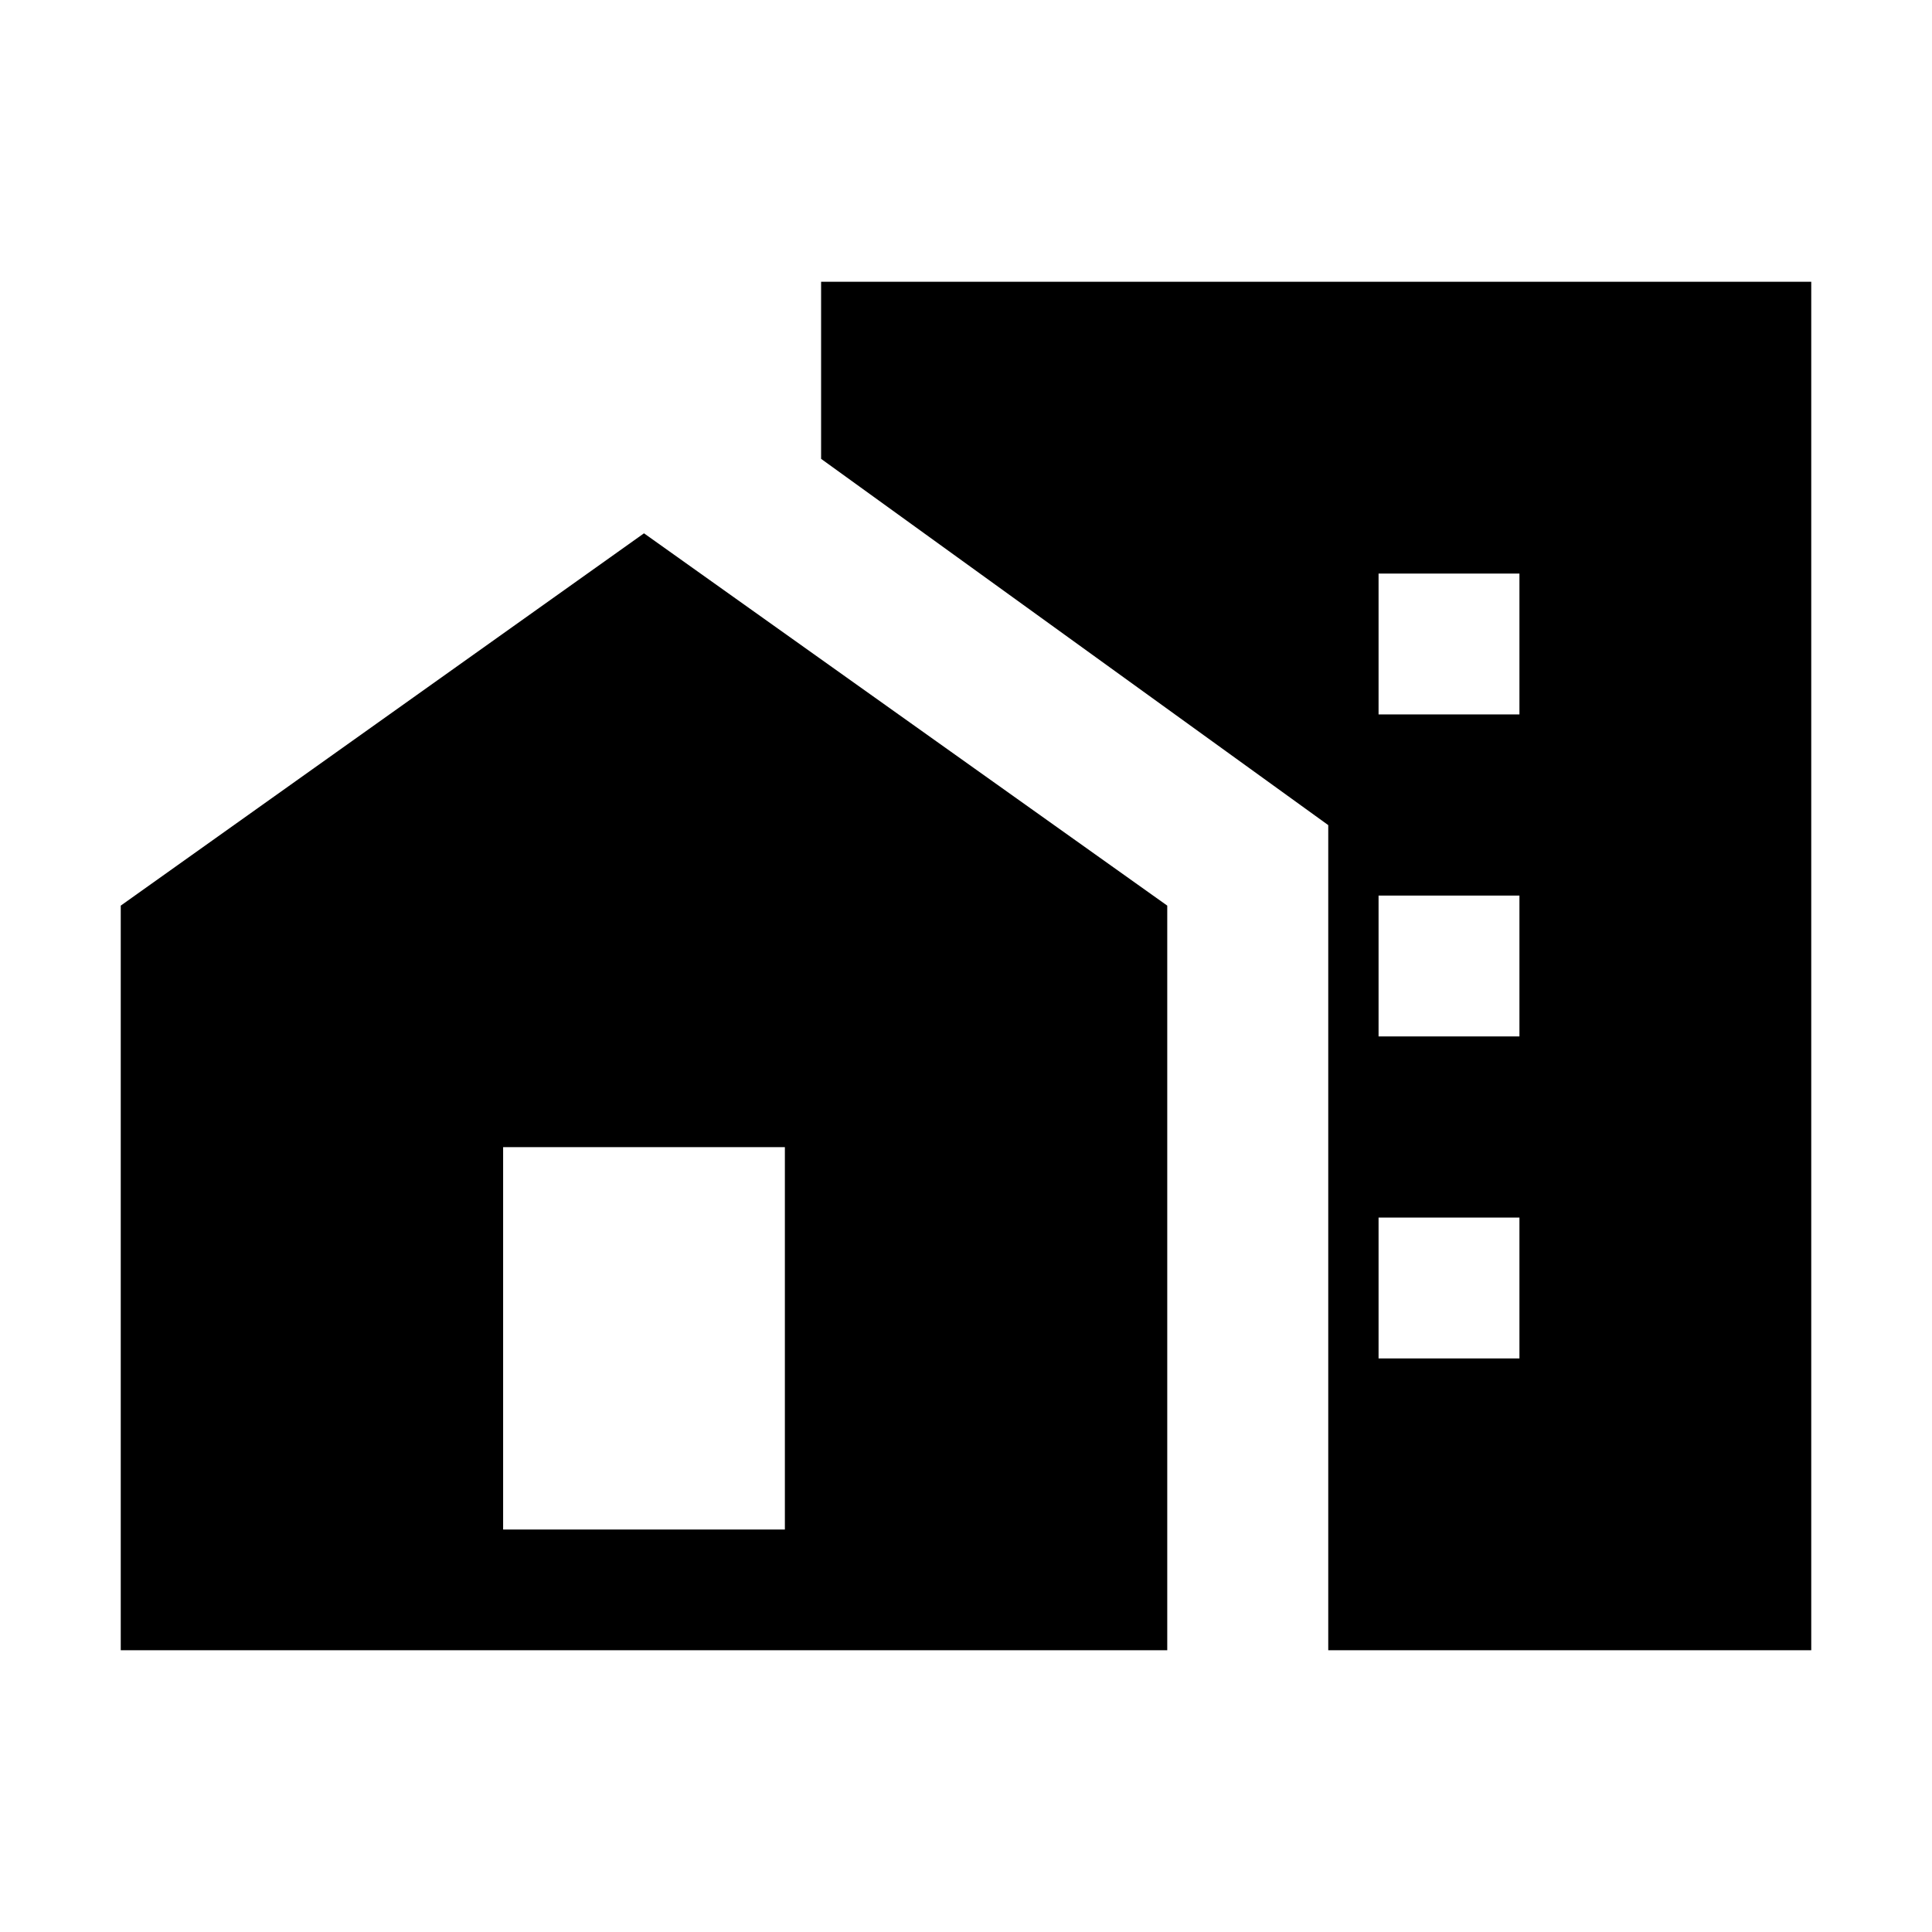 <svg xmlns="http://www.w3.org/2000/svg" height="24" width="24"><path d="M17.125 8.875H18.875V7.125H17.125ZM17.125 12.875H18.875V11.125H17.125ZM17.125 16.875H18.875V15.125H17.125ZM16.5 20.5V10.25L10.2 5.7V3.5H22.5V20.5ZM1.5 20.5V11.25L8 6.625L14.5 11.25V20.5ZM9.75 19V14.25H6.25V19Z"/></svg>